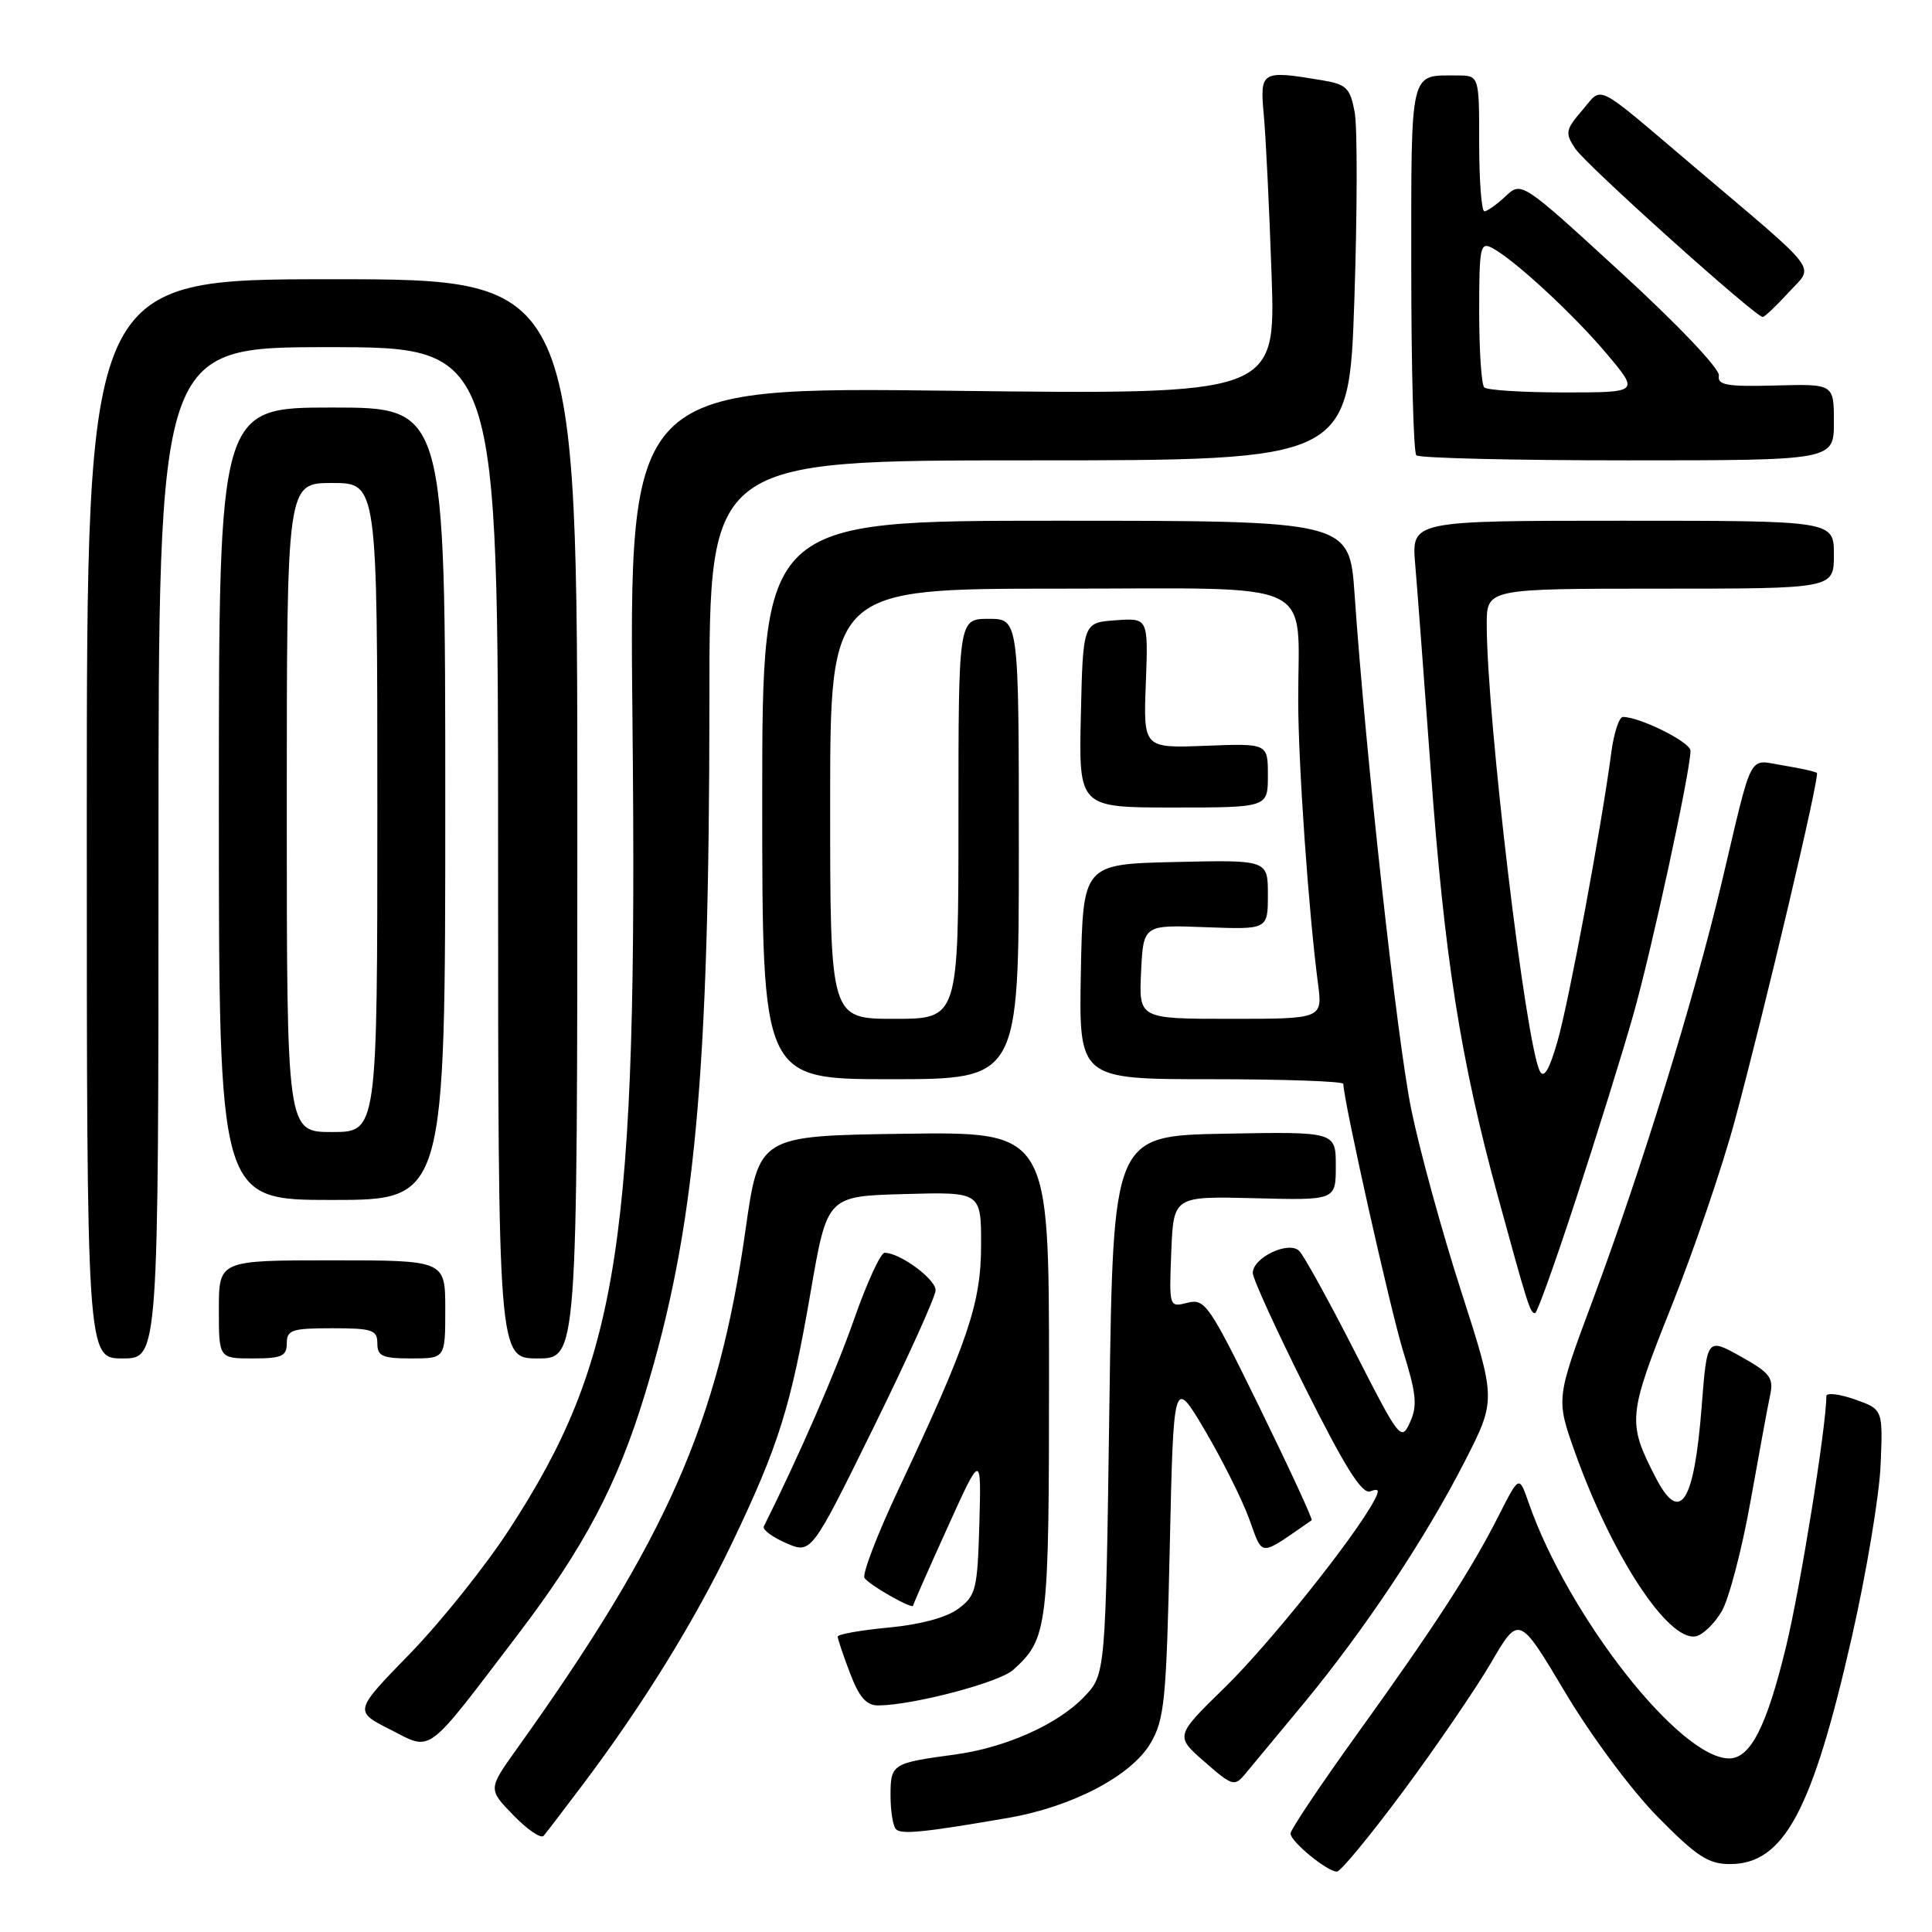 <?xml version="1.0" encoding="UTF-8" standalone="no"?>
<!DOCTYPE svg PUBLIC "-//W3C//DTD SVG 1.1//EN" "http://www.w3.org/Graphics/SVG/1.1/DTD/svg11.dtd" >
<svg xmlns="http://www.w3.org/2000/svg" xmlns:xlink="http://www.w3.org/1999/xlink" version="1.1" viewBox="0 0 256 256">
 <g >
 <path fill="currentColor"
d=" M 185.93 237.35 C 190.28 231.49 195.51 223.83 197.56 220.34 C 201.27 213.98 201.27 213.98 207.39 224.24 C 210.84 230.03 216.18 237.22 219.66 240.75 C 224.82 245.99 226.37 247.00 229.22 247.00 C 236.37 247.00 240.13 240.00 245.36 217.00 C 247.30 208.47 249.02 198.18 249.19 194.12 C 249.50 186.74 249.50 186.74 245.75 185.42 C 243.69 184.70 242.00 184.51 242.00 185.00 C 242.00 188.99 238.56 210.38 236.66 218.19 C 234.09 228.79 231.94 233.00 229.12 233.00 C 222.55 233.00 207.75 214.10 202.52 199.03 C 201.29 195.50 201.29 195.50 198.61 200.78 C 194.93 208.05 190.18 215.38 179.83 229.77 C 174.97 236.52 171.00 242.45 171.00 242.95 C 171.00 244.01 175.86 248.00 177.15 248.00 C 177.63 248.00 181.58 243.21 185.93 237.35 Z  M 77.20 236.50 C 85.16 225.94 92.06 214.77 96.98 204.50 C 103.18 191.55 104.80 186.39 107.43 171.10 C 109.61 158.50 109.61 158.50 119.81 158.22 C 130.00 157.93 130.00 157.93 130.00 164.94 C 130.00 172.68 128.30 177.72 119.07 197.32 C 116.26 203.27 114.23 208.57 114.55 209.08 C 115.12 210.00 121.00 213.34 121.00 212.74 C 121.00 212.57 123.03 207.95 125.52 202.47 C 130.03 192.50 130.03 192.50 129.77 201.90 C 129.52 210.61 129.32 211.43 126.99 213.16 C 125.43 214.33 121.94 215.27 117.74 215.66 C 114.03 216.01 111.00 216.55 111.00 216.86 C 111.00 217.18 111.74 219.36 112.64 221.72 C 113.85 224.91 114.81 226.00 116.39 225.98 C 121.01 225.94 132.41 222.94 134.25 221.27 C 138.85 217.11 139.00 215.87 139.00 182.03 C 139.00 149.96 139.00 149.96 119.77 150.23 C 100.55 150.50 100.55 150.50 98.78 163.00 C 95.17 188.51 88.39 203.88 68.45 231.78 C 64.67 237.07 64.67 237.07 68.03 240.53 C 69.88 242.44 71.68 243.67 72.04 243.25 C 72.39 242.84 74.71 239.80 77.20 236.50 Z  M 133.59 240.88 C 142.06 239.42 149.92 235.30 152.45 230.99 C 154.30 227.83 154.55 225.35 155.00 205.00 C 155.50 182.50 155.50 182.50 159.64 189.50 C 161.91 193.35 164.56 198.63 165.51 201.23 C 167.41 206.38 166.68 206.36 173.80 201.44 C 173.97 201.32 170.89 194.66 166.96 186.62 C 160.22 172.85 159.67 172.04 157.36 172.62 C 154.91 173.24 154.91 173.24 155.20 165.87 C 155.50 158.50 155.50 158.50 166.25 158.77 C 177.00 159.05 177.00 159.05 177.00 154.50 C 177.00 149.95 177.00 149.95 162.25 150.22 C 147.50 150.50 147.50 150.50 147.00 186.19 C 146.50 221.87 146.50 221.87 143.63 224.86 C 140.14 228.50 133.22 231.59 126.50 232.49 C 118.21 233.61 118.00 233.74 118.00 237.90 C 118.00 239.97 118.32 241.99 118.72 242.38 C 119.44 243.11 122.46 242.80 133.59 240.88 Z  M 172.70 225.77 C 180.76 216.03 188.87 203.86 194.08 193.66 C 198.25 185.50 198.25 185.50 193.63 171.15 C 191.08 163.26 188.10 152.39 187.00 147.01 C 185.11 137.74 180.95 99.96 179.49 78.75 C 178.81 69.00 178.81 69.00 139.91 69.00 C 101.00 69.00 101.00 69.00 101.00 106.00 C 101.00 143.00 101.00 143.00 118.00 143.00 C 135.00 143.00 135.00 143.00 135.00 112.50 C 135.00 82.00 135.00 82.00 131.00 82.00 C 127.00 82.00 127.00 82.00 127.00 108.50 C 127.00 135.00 127.00 135.00 118.50 135.00 C 110.00 135.00 110.00 135.00 110.00 106.50 C 110.00 78.00 110.00 78.00 140.38 78.00 C 175.24 78.00 171.99 76.47 172.02 92.88 C 172.03 101.33 173.40 120.86 174.63 130.25 C 175.26 135.00 175.26 135.00 163.08 135.00 C 150.90 135.00 150.90 135.00 151.20 128.77 C 151.50 122.54 151.50 122.54 159.75 122.86 C 168.00 123.17 168.00 123.17 168.00 118.56 C 168.00 113.94 168.00 113.94 155.75 114.22 C 143.50 114.50 143.50 114.50 143.22 128.75 C 142.95 143.00 142.95 143.00 160.47 143.00 C 170.11 143.00 178.00 143.28 178.00 143.62 C 178.00 145.74 184.25 173.66 185.96 179.17 C 187.68 184.70 187.83 186.29 186.83 188.47 C 185.67 191.02 185.44 190.72 179.46 178.99 C 176.06 172.33 172.78 166.38 172.16 165.76 C 170.77 164.37 166.00 166.63 166.00 168.68 C 166.00 169.42 169.17 176.36 173.05 184.10 C 178.26 194.50 180.49 198.03 181.57 197.61 C 182.73 197.17 182.84 197.44 182.06 198.88 C 179.45 203.76 168.19 217.84 162.30 223.59 C 155.70 230.03 155.70 230.03 159.60 233.44 C 163.30 236.68 163.58 236.76 165.00 235.05 C 165.82 234.06 169.29 229.88 172.70 225.77 Z  M 68.57 216.65 C 77.37 205.10 81.80 196.74 85.44 184.78 C 92.11 162.92 93.99 142.69 94.00 92.75 C 94.00 61.00 94.00 61.00 136.37 61.00 C 178.74 61.00 178.74 61.00 179.46 39.74 C 179.85 28.04 179.87 16.84 179.50 14.85 C 178.90 11.64 178.41 11.17 175.16 10.63 C 167.10 9.29 166.93 9.40 167.46 15.25 C 167.73 18.14 168.19 27.65 168.49 36.40 C 169.04 52.29 169.04 52.29 126.19 51.78 C 83.35 51.26 83.35 51.26 83.81 95.95 C 84.51 164.55 82.11 180.21 67.44 202.72 C 64.30 207.55 58.39 214.93 54.32 219.12 C 46.90 226.74 46.90 226.74 51.70 229.17 C 57.34 232.03 56.22 232.86 68.57 216.65 Z  M 228.14 213.50 C 229.10 211.85 230.81 205.32 231.94 199.00 C 233.07 192.68 234.24 186.31 234.55 184.87 C 235.04 182.56 234.55 181.92 230.65 179.74 C 226.19 177.25 226.19 177.25 225.48 186.37 C 224.48 199.19 222.63 202.06 219.40 195.81 C 215.61 188.47 215.68 187.63 221.48 173.10 C 224.46 165.62 228.24 154.55 229.87 148.50 C 233.88 133.61 241.15 102.82 240.75 102.42 C 240.57 102.24 238.58 101.80 236.32 101.43 C 231.54 100.67 232.36 99.11 228.12 117.00 C 224.46 132.42 217.49 155.00 211.04 172.29 C 206.17 185.35 206.17 185.35 208.69 192.43 C 213.60 206.19 221.04 217.52 224.70 216.82 C 225.63 216.64 227.18 215.14 228.14 213.50 Z  M 123.97 170.97 C 124.00 169.50 119.25 166.00 117.22 166.00 C 116.69 166.00 114.88 169.94 113.19 174.75 C 110.78 181.66 105.91 192.84 101.21 202.26 C 101.00 202.68 102.33 203.67 104.16 204.47 C 107.50 205.91 107.50 205.91 115.72 189.21 C 120.24 180.02 123.96 171.81 123.97 170.97 Z  M 21.00 113.00 C 21.00 46.00 21.00 46.00 43.50 46.00 C 66.00 46.00 66.00 46.00 66.00 113.00 C 66.00 180.00 66.00 180.00 71.25 180.00 C 76.50 180.00 76.50 180.00 76.50 108.50 C 76.50 37.00 76.50 37.00 44.00 37.00 C 11.50 37.00 11.50 37.00 11.50 108.50 C 11.50 180.00 11.50 180.00 16.25 180.00 C 21.00 180.00 21.00 180.00 21.00 113.00 Z  M 38.00 178.00 C 38.00 176.22 38.67 176.00 44.00 176.00 C 49.33 176.00 50.00 176.22 50.00 178.00 C 50.00 179.70 50.67 180.00 54.50 180.00 C 59.00 180.00 59.00 180.00 59.00 173.50 C 59.00 167.00 59.00 167.00 44.00 167.00 C 29.00 167.00 29.00 167.00 29.00 173.50 C 29.00 180.00 29.00 180.00 33.50 180.00 C 37.33 180.00 38.00 179.70 38.00 178.00 Z  M 208.87 158.75 C 211.61 150.36 215.01 139.45 216.41 134.50 C 218.84 125.96 224.00 102.15 224.00 99.47 C 224.00 98.34 217.31 95.00 215.04 95.00 C 214.54 95.00 213.84 97.14 213.50 99.75 C 212.22 109.46 207.90 132.68 206.38 137.96 C 205.32 141.69 204.58 142.96 204.05 141.96 C 202.16 138.34 197.01 95.09 197.00 82.75 C 197.00 78.00 197.00 78.00 220.00 78.00 C 243.00 78.00 243.00 78.00 243.00 73.50 C 243.00 69.00 243.00 69.00 215.02 69.00 C 187.03 69.00 187.03 69.00 187.52 74.75 C 187.79 77.91 188.71 90.17 189.58 102.00 C 191.40 126.92 193.52 140.38 198.47 158.50 C 202.49 173.18 202.75 174.00 203.41 174.00 C 203.67 174.00 206.13 167.14 208.87 158.75 Z  M 59.00 106.50 C 59.00 54.00 59.00 54.00 44.00 54.00 C 29.00 54.00 29.00 54.00 29.00 106.50 C 29.00 159.00 29.00 159.00 44.00 159.00 C 59.00 159.00 59.00 159.00 59.00 106.50 Z  M 168.00 102.75 C 168.00 98.50 168.00 98.50 159.75 98.82 C 151.50 99.14 151.50 99.14 151.83 90.51 C 152.15 81.88 152.15 81.88 147.83 82.19 C 143.50 82.50 143.50 82.50 143.22 94.75 C 142.94 107.00 142.94 107.00 155.47 107.00 C 168.00 107.00 168.00 107.00 168.00 102.75 Z  M 243.00 55.93 C 243.00 50.87 243.00 50.87 235.25 51.08 C 228.80 51.25 227.54 51.03 227.76 49.77 C 227.92 48.91 222.35 43.04 214.82 36.14 C 201.61 24.02 201.61 24.02 199.49 26.01 C 198.33 27.10 197.06 28.00 196.69 28.00 C 196.31 28.00 196.00 23.95 196.00 19.00 C 196.00 10.00 196.00 10.00 193.08 10.00 C 186.74 10.00 187.00 8.89 187.00 35.44 C 187.00 48.76 187.30 59.97 187.67 60.33 C 188.03 60.70 200.63 61.00 215.67 61.00 C 243.00 61.00 243.00 61.00 243.00 55.93 Z  M 237.00 38.75 C 240.40 35.03 241.59 36.60 224.36 21.99 C 211.01 10.67 212.44 11.38 209.65 14.62 C 207.44 17.19 207.36 17.62 208.71 19.67 C 210.09 21.79 232.60 42.00 233.57 42.00 C 233.82 42.00 235.36 40.54 237.00 38.75 Z  M 38.00 107.00 C 38.00 64.00 38.00 64.00 44.00 64.00 C 50.00 64.00 50.00 64.00 50.00 107.00 C 50.00 150.00 50.00 150.00 44.00 150.00 C 38.00 150.00 38.00 150.00 38.00 107.00 Z  M 196.67 51.33 C 196.30 50.97 196.00 46.45 196.00 41.30 C 196.00 32.69 196.14 32.01 197.75 32.87 C 200.74 34.47 208.64 41.79 213.01 47.01 C 217.19 52.00 217.19 52.00 207.26 52.00 C 201.80 52.00 197.03 51.70 196.67 51.33 Z "/>
</g>
</svg>